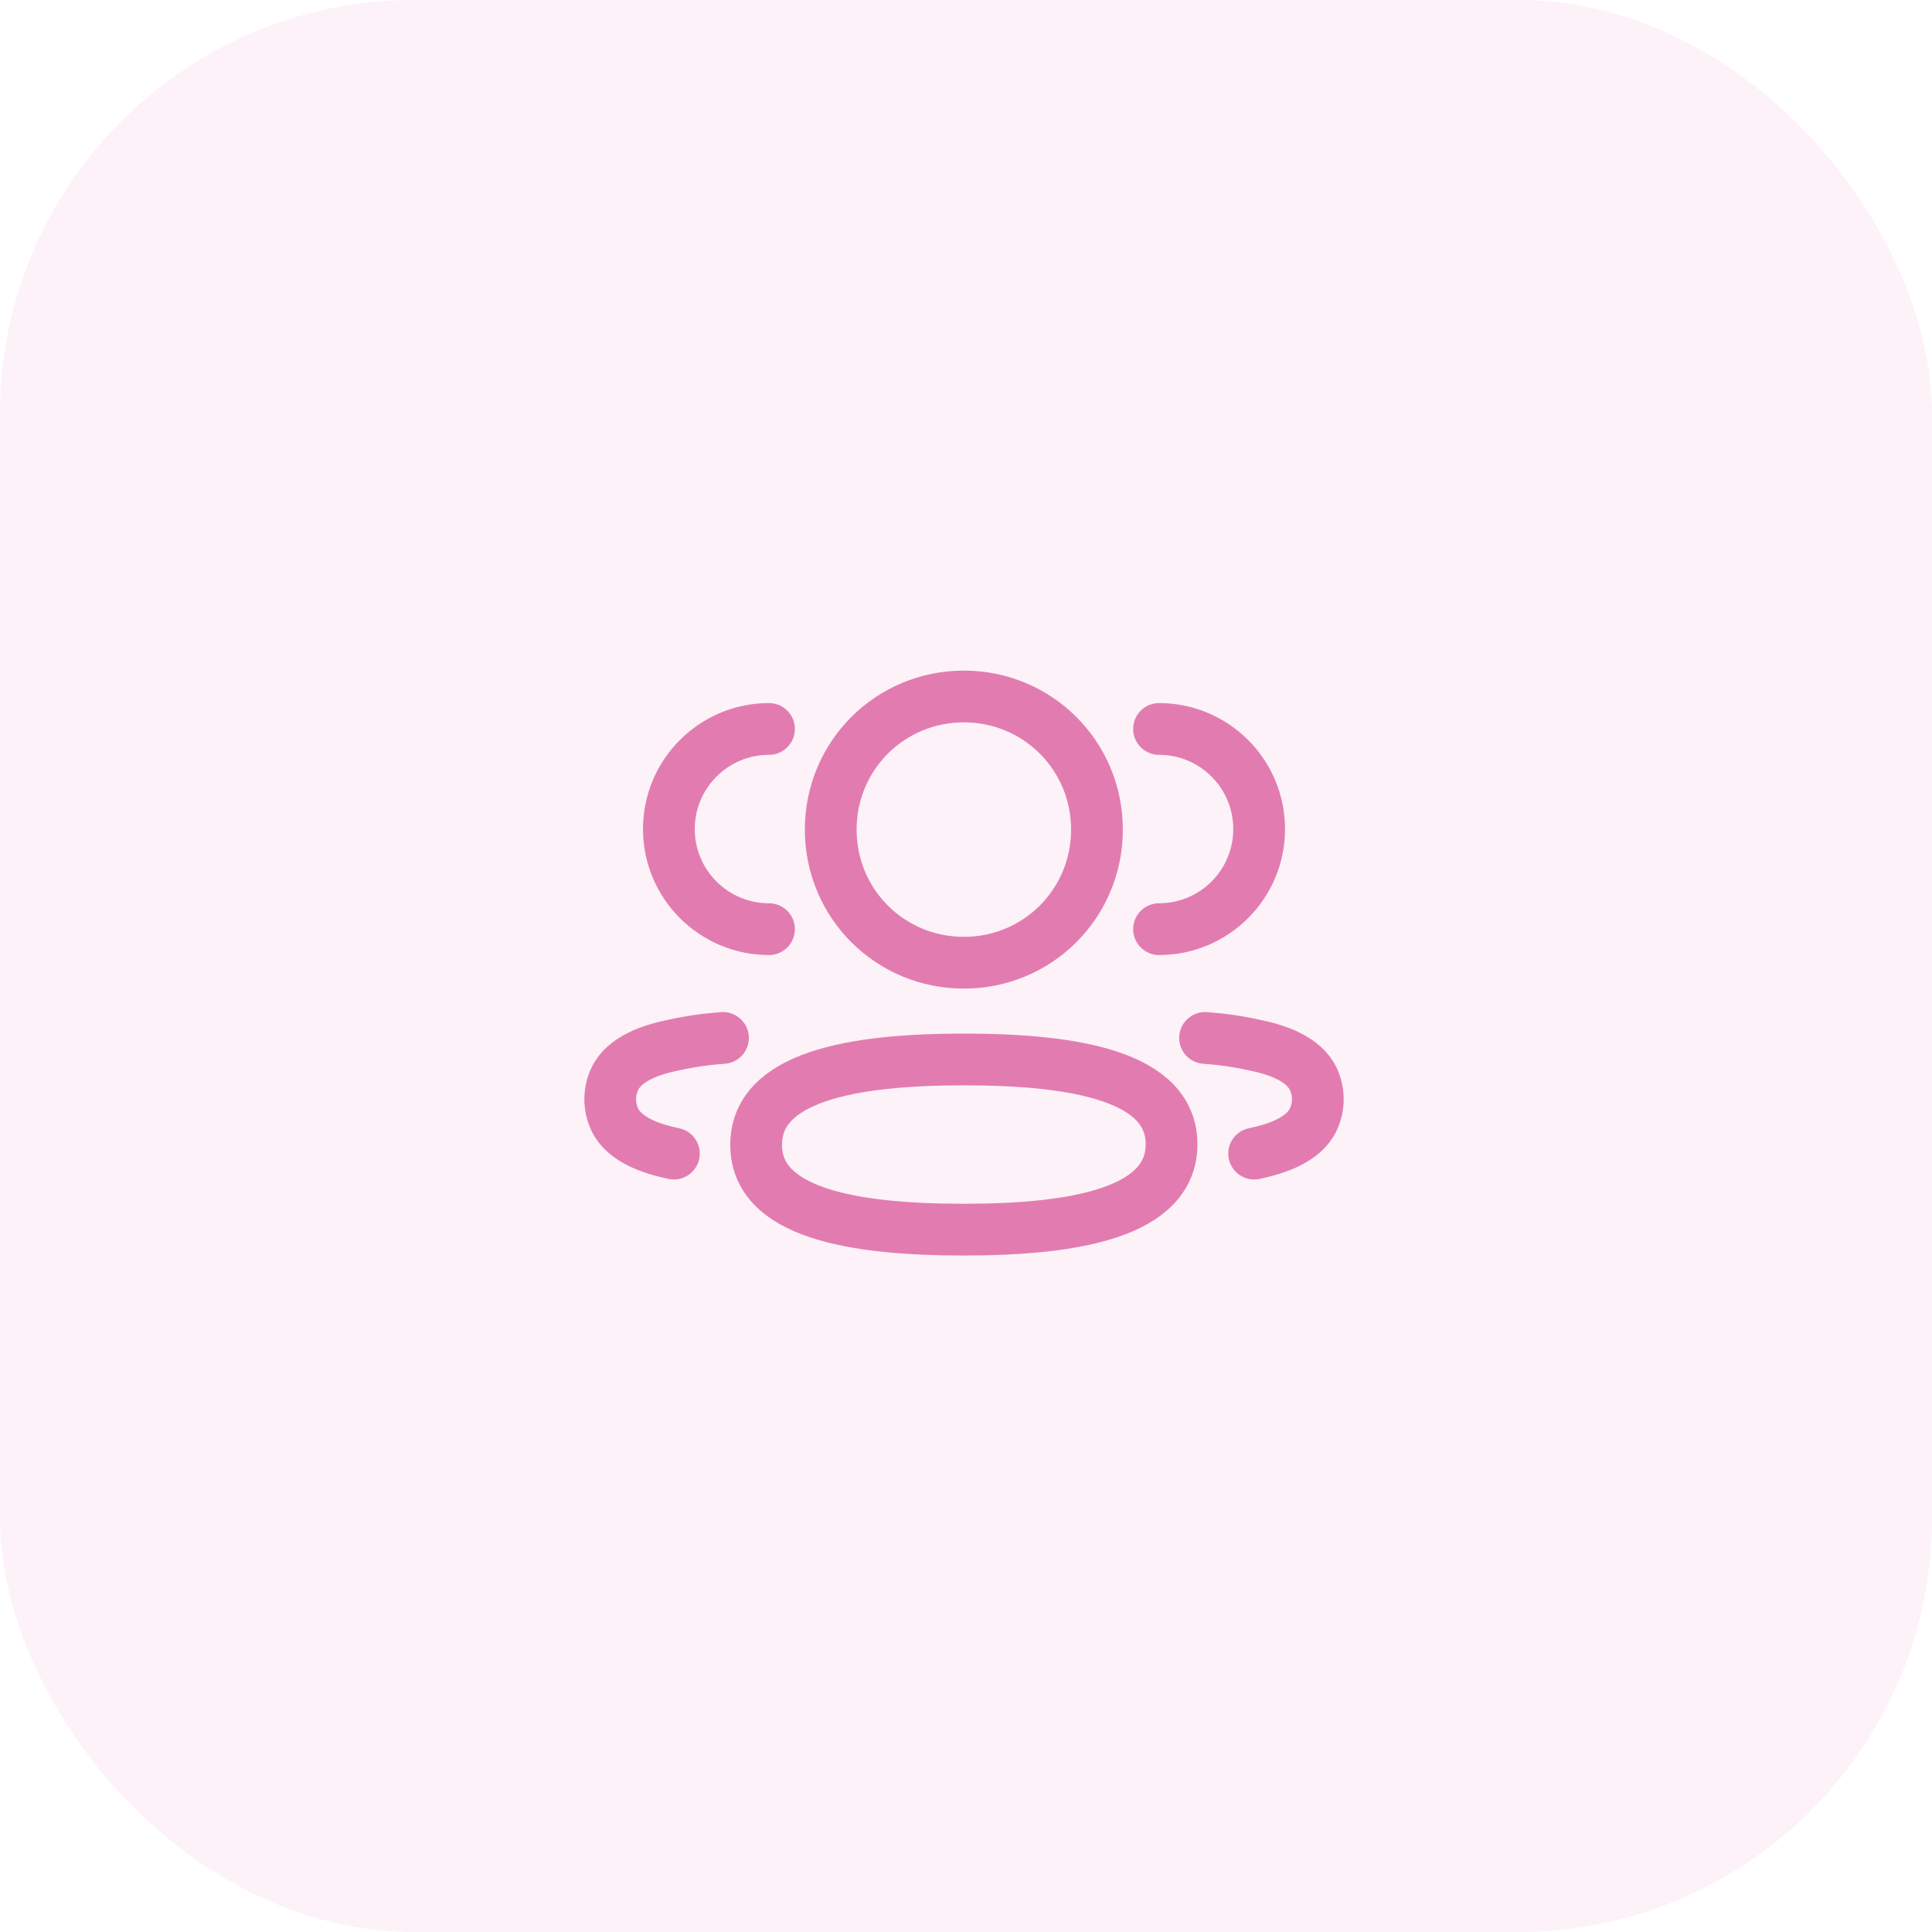 <svg width="56" height="56" viewBox="0 0 56 56" fill="none" xmlns="http://www.w3.org/2000/svg">
<rect opacity="0.1" width="56" height="56" rx="12" fill="#E27CB0"/>
<path d="M33.595 26.932C35.197 26.932 36.497 25.633 36.497 24.031C36.497 22.428 35.197 21.129 33.595 21.129" stroke="#E27CB0" stroke-width="1.5" stroke-linecap="round" stroke-linejoin="round"/>
<path d="M34.929 30.085C35.408 30.118 35.883 30.186 36.352 30.291C37.003 30.419 37.785 30.685 38.064 31.269C38.242 31.643 38.242 32.079 38.064 32.454C37.786 33.038 37.003 33.303 36.352 33.437" stroke="#E27CB0" stroke-width="1.5" stroke-linecap="round" stroke-linejoin="round"/>
<path d="M22.29 26.932C20.688 26.932 19.388 25.633 19.388 24.031C19.388 22.428 20.688 21.129 22.29 21.129" stroke="#E27CB0" stroke-width="1.5" stroke-linecap="round" stroke-linejoin="round"/>
<path d="M20.956 30.085C20.477 30.118 20.002 30.186 19.533 30.291C18.882 30.419 18.099 30.685 17.822 31.269C17.643 31.643 17.643 32.079 17.822 32.454C18.099 33.038 18.882 33.303 19.533 33.437" stroke="#E27CB0" stroke-width="1.5" stroke-linecap="round" stroke-linejoin="round"/>
<path fill-rule="evenodd" clip-rule="evenodd" d="M27.938 30.709C31.185 30.709 33.958 31.201 33.958 33.167C33.958 35.132 31.203 35.642 27.938 35.642C24.69 35.642 21.917 35.151 21.917 33.184C21.917 31.218 24.673 30.709 27.938 30.709Z" stroke="#E27CB0" stroke-width="1.5" stroke-linecap="round" stroke-linejoin="round"/>
<path fill-rule="evenodd" clip-rule="evenodd" d="M27.938 27.905C25.796 27.905 24.079 26.188 24.079 24.046C24.079 21.904 25.796 20.188 27.938 20.188C30.079 20.188 31.796 21.904 31.796 24.046C31.796 26.188 30.079 27.905 27.938 27.905Z" stroke="#E27CB0" stroke-width="1.5" stroke-linecap="round" stroke-linejoin="round"/>
</svg>
